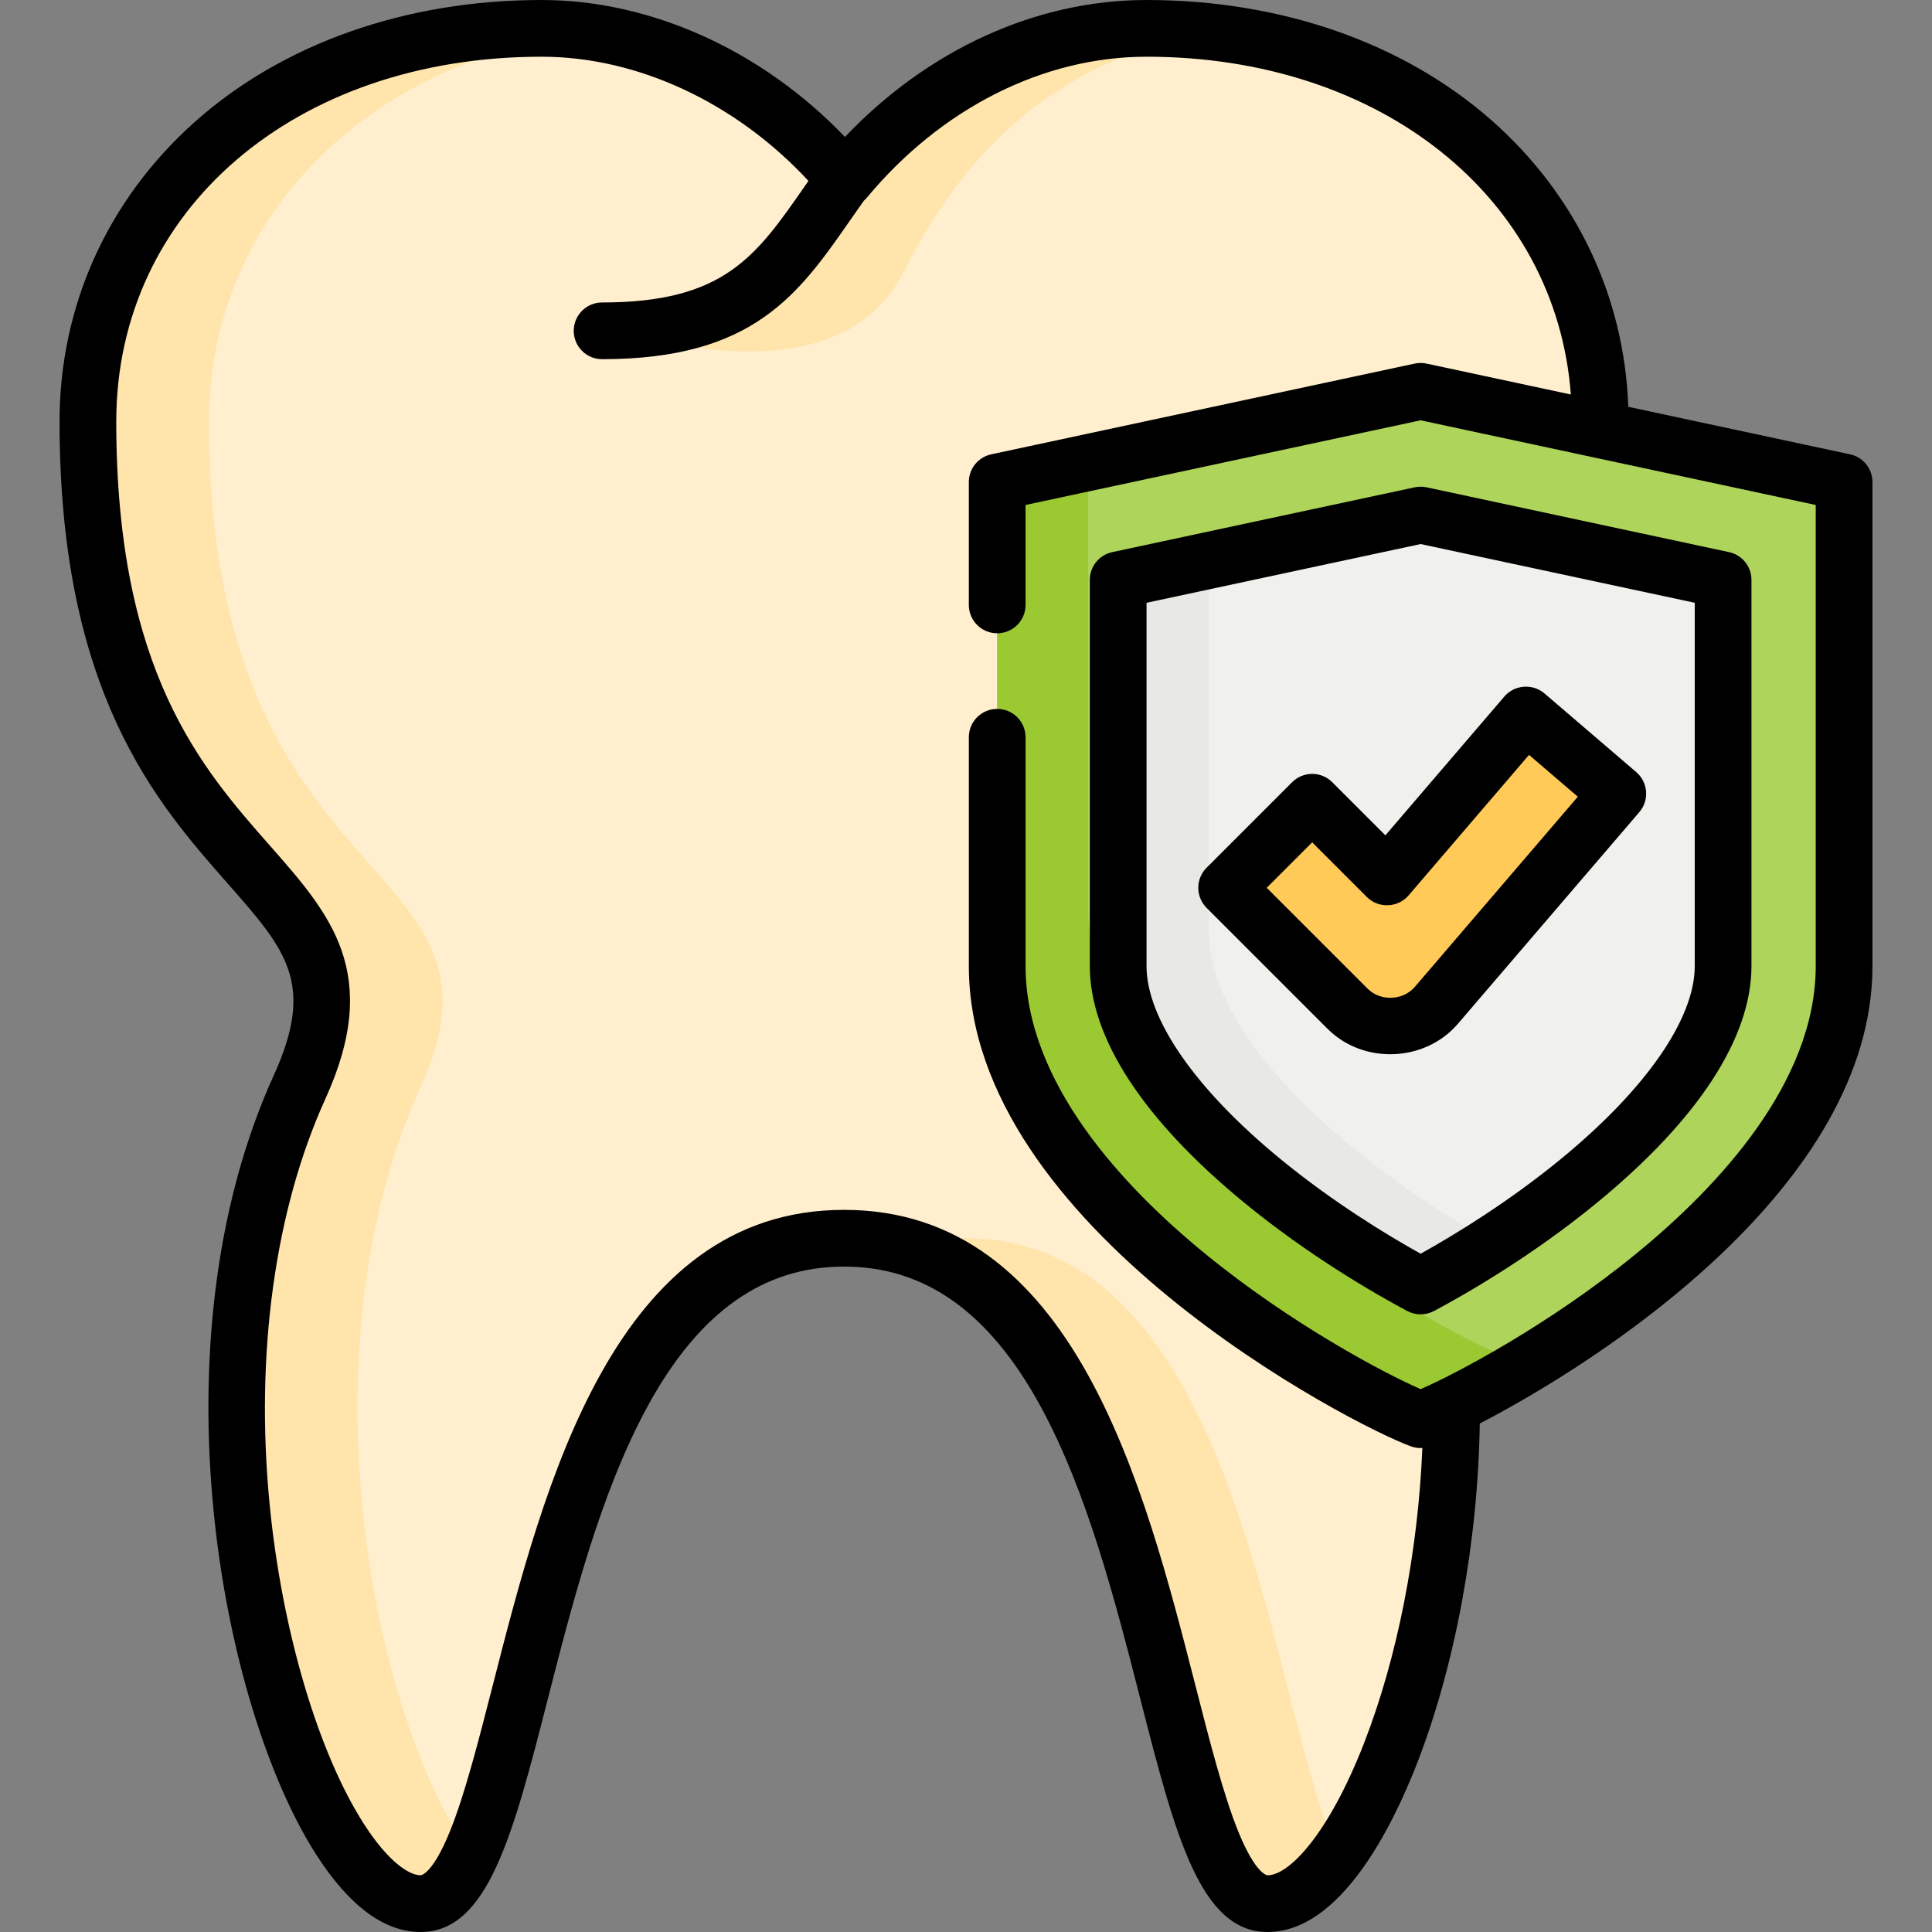<?xml version="1.0" encoding="iso-8859-1"?>
<!-- Generator: Adobe Illustrator 19.0.0, SVG Export Plug-In . SVG Version: 6.00 Build 0)  -->
<svg version="1.1" id="Capa_1" xmlns="http://www.w3.org/2000/svg" xmlns:xlink="http://www.w3.org/1999/xlink" x="0px" y="0px"
	 viewBox="0 0 512 512" style="enable-background:new 0 0 512 512;" xml:space="preserve">
<rect x="0" y="0" width="512" height="512" fill="#808080" stroke="none"/>
<path style="fill:#FFEFCF;" d="M424.078,111.718c0-57.55-48.455-104.204-120.235-104.204c-32.232,0-60.792,17.092-79.906,40.078
	C204.823,24.607,175.762,7.515,143.53,7.515c-71.78,0-120.235,46.653-120.235,104.204c0,128.25,84.449,113.998,56.11,176.344
	c-40.078,88.172,0.462,216.423,32.063,216.423c32.063,0,24.047-176.344,112.219-176.344s80.157,176.344,112.219,176.344
	c31.601,0,72.141-128.25,32.063-216.423C339.629,225.716,424.078,239.969,424.078,111.718z"/>
<g>
	<path style="fill:#FFE5AB;" d="M111.468,288.063c28.339-62.347-56.11-48.094-56.11-176.344c0-52.519,40.357-95.954,101.964-103.149
		c-4.518-0.684-9.12-1.054-13.792-1.054c-71.78,0-120.235,46.653-120.235,104.204c0,128.25,84.449,113.998,56.11,176.344
		c-40.078,88.172,0.462,216.423,32.063,216.423c5.369,0,9.615-4.952,13.376-13.187C99.267,456.366,79.14,359.185,111.468,288.063z"
		/>
	<path style="fill:#FFE5AB;" d="M159.562,87.671c8.016,0,62.233,19.816,80.157-16.031c24.047-48.094,59.468-59.578,82.412-63.07
		c-5.907-0.69-12.005-1.055-18.287-1.055c-24.185,0-48.104,7.68-63.914,24.139C212.129,60.596,199.64,87.671,159.562,87.671z"/>
	<path style="fill:#FFE5AB;" d="M255.75,328.141c-5.74,0-11.069,0.753-16.031,2.151c71.263,20.068,66.212,174.193,96.188,174.193
		c6.111,0,12.555-4.812,18.686-13.187C335.894,450.36,329.155,328.141,255.75,328.141z"/>
</g>
<path style="fill:#AED45B;" d="M376.485,103.703L264.266,127.75c0,0,0,96.188,0,128.25c0,64.125,97.021,114.775,112.219,120.235
	c15.198-5.46,112.219-56.11,112.219-120.235c0-32.063,0-128.25,0-128.25L376.485,103.703z"/>
<path style="fill:#9AC932;" d="M400.532,360.204c-15.198-5.46-112.219-56.11-112.219-120.235c0-25.449,0-91.289,0-117.372
	l-24.047,5.153c0,0,0,96.188,0,128.25c0,64.125,97.021,114.775,112.219,120.235c6.639-2.385,28.894-13.395,51.853-30.384
	C415.309,353.671,404.758,358.686,400.532,360.204z"/>
<path style="fill:#F0F0ED;" d="M376.485,340.809c-10.578-5.654-26.74-15.382-41.967-27.883
	c-24.627-20.221-38.19-40.437-38.19-56.924V153.669l80.157-17.177l80.157,17.177V256c0,16.487-13.563,36.704-38.19,56.924
	C403.226,325.427,387.063,335.155,376.485,340.809z"/>
<path style="fill:#E8E8E4;" d="M358.565,304.181c-24.627-20.222-38.19-40.437-38.19-56.924v-98.74l-24.047,5.153V256
	c0,16.487,13.563,36.704,38.19,56.924c15.227,12.502,31.389,22.23,41.967,27.883c5.291-2.829,11.98-6.676,19.252-11.381
	C385.409,323.606,371.647,314.921,358.565,304.181z"/>
<path style="fill:#FFCA58;" d="M404.392,189.457l-36.827,42.966l-19.822-19.821l-22.671,22.671l32.063,32.063
	c6.508,6.51,17.52,6.084,23.508-0.902l48.094-56.11L404.392,189.457z"/>
<path d="M490.279,120.401l-58.764-12.592c-1.051-29.383-13.935-56.344-36.418-76.078C371.781,11.269,339.374,0,303.843,0
	c-29.216,0-57.916,13.129-79.917,36.299C202.054,13.434,172.568,0,143.53,0c-35.968,0-68.657,11.518-92.045,32.433
	c-23.025,20.591-35.705,48.748-35.705,79.285c0,71.848,25.72,101.039,44.501,122.352c15.553,17.651,23.36,26.512,12.282,50.882
	C40.122,356.324,58.66,452.45,83.875,491.609C92.587,505.14,101.87,512,111.468,512c17.894,0,24.526-25.898,33.703-61.74
	c6.597-25.763,14.073-54.963,26.542-77.746c13.574-24.802,30.575-36.859,51.975-36.859s38.401,12.057,51.974,36.859
	c12.467,22.781,19.945,51.983,26.542,77.746c9.177,35.842,15.809,61.74,33.703,61.74c19.308,0,33.069-27.885,39.553-44.507
	c10.177-26.088,16.207-58.818,16.698-90.26c32.039-16.555,104.062-62.93,104.062-121.233V127.75
	C496.219,124.207,493.743,121.144,490.279,120.401z M481.19,256c0,30.896-25.912,58.544-47.649,76.296
	c-22.961,18.752-47.582,31.724-57.055,35.839c-9.473-4.114-34.095-17.087-57.055-35.839c-21.736-17.753-47.649-45.401-47.649-76.296
	v-60.618c0-4.151-3.364-7.515-7.515-7.515s-7.515,3.364-7.515,7.515V256c0,69.322,101.828,121.787,117.193,127.308
	c0.822,0.295,1.681,0.442,2.541,0.442c0.152,0,0.303-0.03,0.455-0.039c-1.144,27.596-6.649,55.674-15.483,78.32
	c-9.365,24.007-19.811,34.94-25.551,34.94c-0.03,0-3.107-0.133-7.78-11.674c-3.912-9.664-7.532-23.798-11.364-38.764
	c-13.605-53.136-32.238-125.907-93.075-125.907s-79.47,72.771-93.076,125.906c-3.832,14.966-7.452,29.101-11.364,38.764
	c-4.672,11.542-7.749,11.675-7.779,11.675c-3.029,0-8.549-3.546-14.956-13.497c-12.206-18.956-21.807-51.443-25.056-84.787
	c-3.881-39.812,1.373-77.995,14.791-107.515c15.103-33.227,1.298-48.896-14.688-67.037C53.404,203.532,30.81,177.889,30.81,111.718
	c0-56.025,47.406-96.689,112.72-96.689c25.496,0,51.537,12.211,70.718,32.916c-0.373,0.535-0.75,1.076-1.118,1.604
	c-12.814,18.431-21.28,30.607-53.569,30.607c-4.15,0-7.515,3.364-7.515,7.515c0,4.151,3.365,7.515,7.515,7.515
	c40.144,0,52.084-17.173,65.909-37.056c1.12-1.611,2.273-3.262,3.456-4.931c0.279-0.248,0.547-0.51,0.789-0.802
	c19.749-23.747,46.766-37.368,74.129-37.368c62.135,0,108.519,37.33,112.448,89.517l-38.232-8.192c-1.037-0.221-2.111-0.221-3.149,0
	l-112.219,24.047c-3.465,0.742-5.941,3.805-5.941,7.348v32.564c0,4.151,3.364,7.515,7.515,7.515s7.515-3.364,7.515-7.515v-26.489
	l104.704-22.438l104.704,22.438V256H481.19z"/>
<path d="M374.911,129.145l-80.157,17.177c-3.465,0.742-5.941,3.805-5.941,7.348V256c0,19.051,14.156,40.744,40.936,62.733
	c17.054,14.002,34.381,23.993,43.192,28.702c2.192,1.172,4.893,1.172,7.084,0c8.811-4.709,26.139-14.701,43.193-28.702
	C450,296.744,464.155,275.05,464.155,256V153.669c0-3.543-2.476-6.606-5.941-7.348l-80.157-17.177
	C377.022,128.924,375.948,128.924,374.911,129.145z M449.127,159.745V256c0,13.99-12.919,32.623-35.443,51.117
	c-14.018,11.509-28.268,20.159-37.199,25.131c-8.93-4.972-23.18-13.622-37.198-25.131c-22.525-18.494-35.444-37.126-35.444-51.117
	v-96.255l72.642-15.566L449.127,159.745z"/>
<path d="M353.056,207.288c-2.934-2.934-7.692-2.934-10.627,0l-22.671,22.671c-2.935,2.936-2.935,7.693,0,10.628l32.063,32.062
	c9.488,9.49,25.796,8.86,34.527-1.325l48.094-56.11c2.7-3.151,2.336-7.895-0.815-10.596l-24.345-20.867
	c-3.108-2.664-7.932-2.294-10.596,0.815l-31.546,36.804L353.056,207.288z M373.27,237.314l31.936-37.261l12.933,11.086
	l-43.203,50.404c-3.119,3.639-9.1,3.869-12.488,0.479l-26.749-26.748l12.044-12.045l14.508,14.507
	C365.301,240.787,370.462,240.59,373.27,237.314z"/>
<g>
</g>
<g>
</g>
<g>
</g>
<g>
</g>
<g>
</g>
<g>
</g>
<g>
</g>
<g>
</g>
<g>
</g>
<g>
</g>
<g>
</g>
<g>
</g>
<g>
</g>
<g>
</g>
<g>
</g>
</svg>
